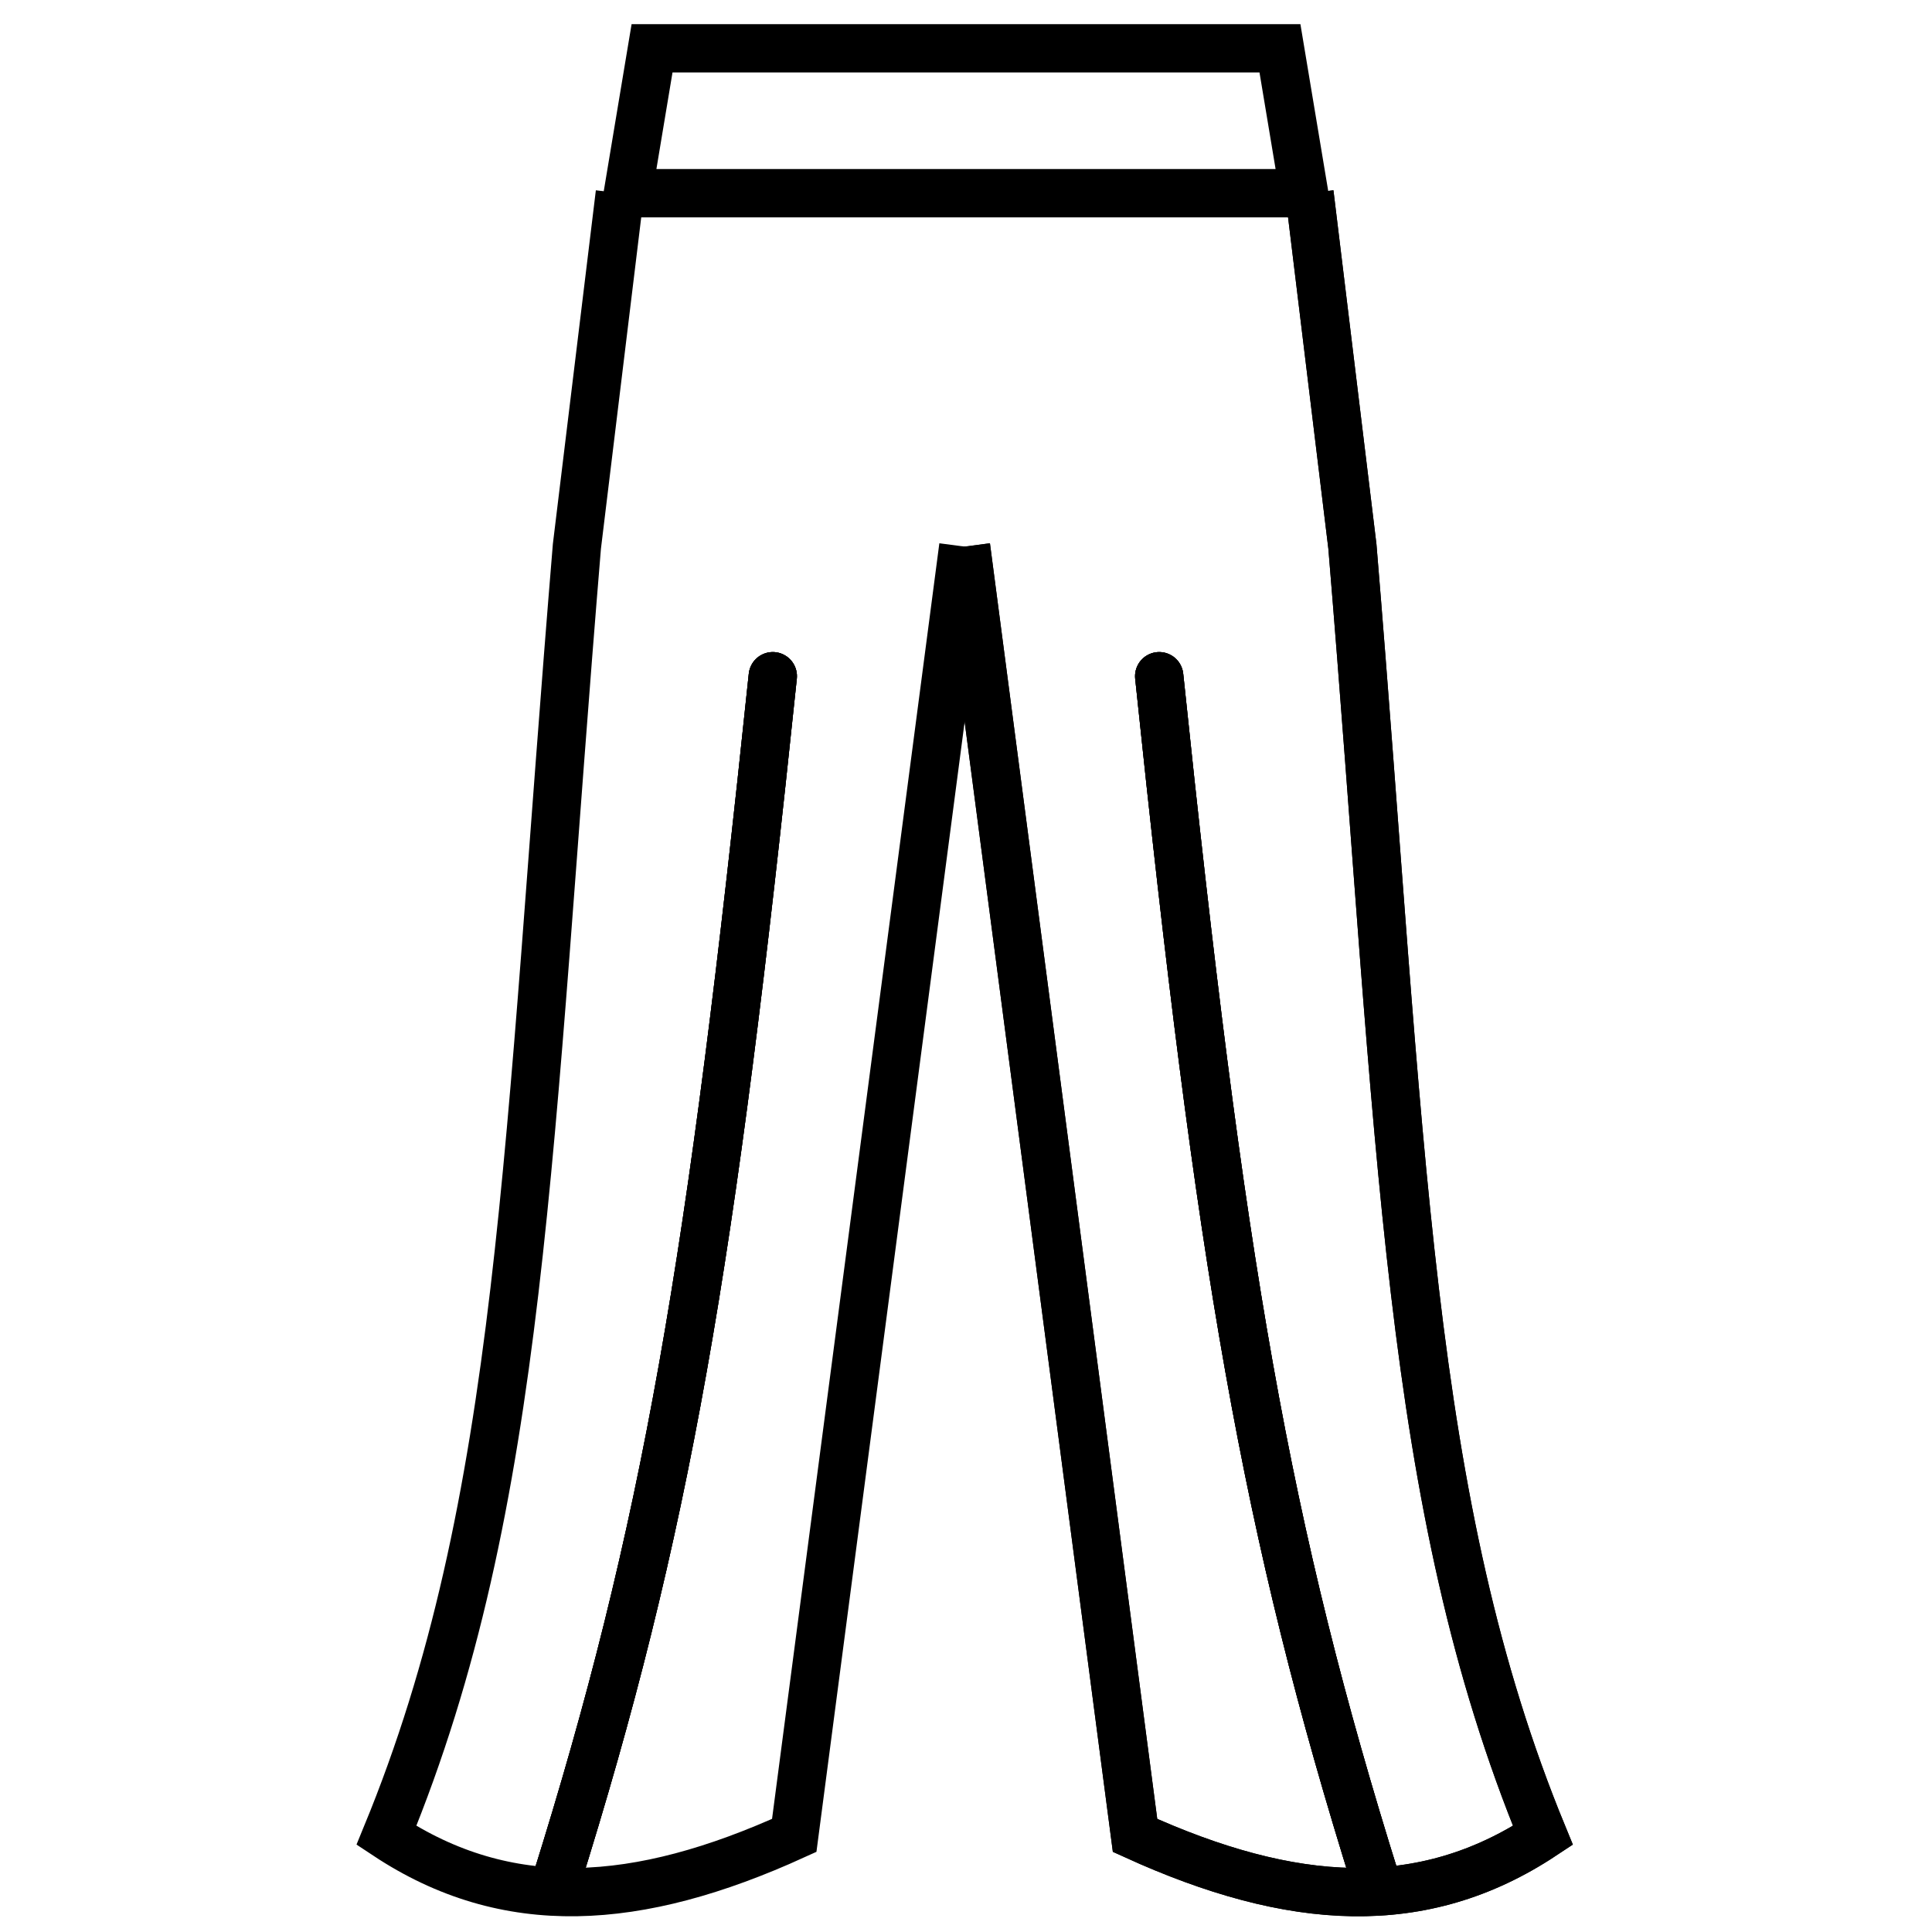 <svg width="40" height="40" viewBox="0 0 40 40" fill="none" xmlns="http://www.w3.org/2000/svg">
<path d="M20 1H13.5L13 4H20" stroke="currentColor"/>
<path d="M27.111 4L28 11.313C29.032 23.745 29.103 31.096 31.945 38C29.45 39.652 26.747 39.478 23.5 38L20 11.313" stroke="currentColor"/>
<path d="M27.111 4L28 11.313C29.032 23.745 29.103 31.096 31.945 38C29.45 39.652 26.747 39.478 23.5 38L20 11.313" stroke="currentColor"/>
<path d="M12.833 4L11.944 11.313C10.912 23.745 10.841 31.096 8 38C10.495 39.652 13.197 39.478 16.444 38L19.944 11.313" stroke="currentColor"/>
<path d="M20 1H26.5L27 4H20" stroke="currentColor"/>
<path d="M24 14C25.27 26.182 26.193 31.65 28.5 39M16 14C14.73 26.182 13.807 31.65 11.5 39" stroke="currentColor" stroke-linecap="round"/>
<path d="M24 14C25.27 26.182 26.193 31.65 28.5 39M16 14C14.73 26.182 13.807 31.65 11.5 39" stroke="currentColor" stroke-linecap="round"/>
<path d="M24 14C25.27 26.182 26.193 31.65 28.5 39M16 14C14.73 26.182 13.807 31.65 11.5 39" stroke="currentColor" stroke-linecap="round"/>
</svg>
